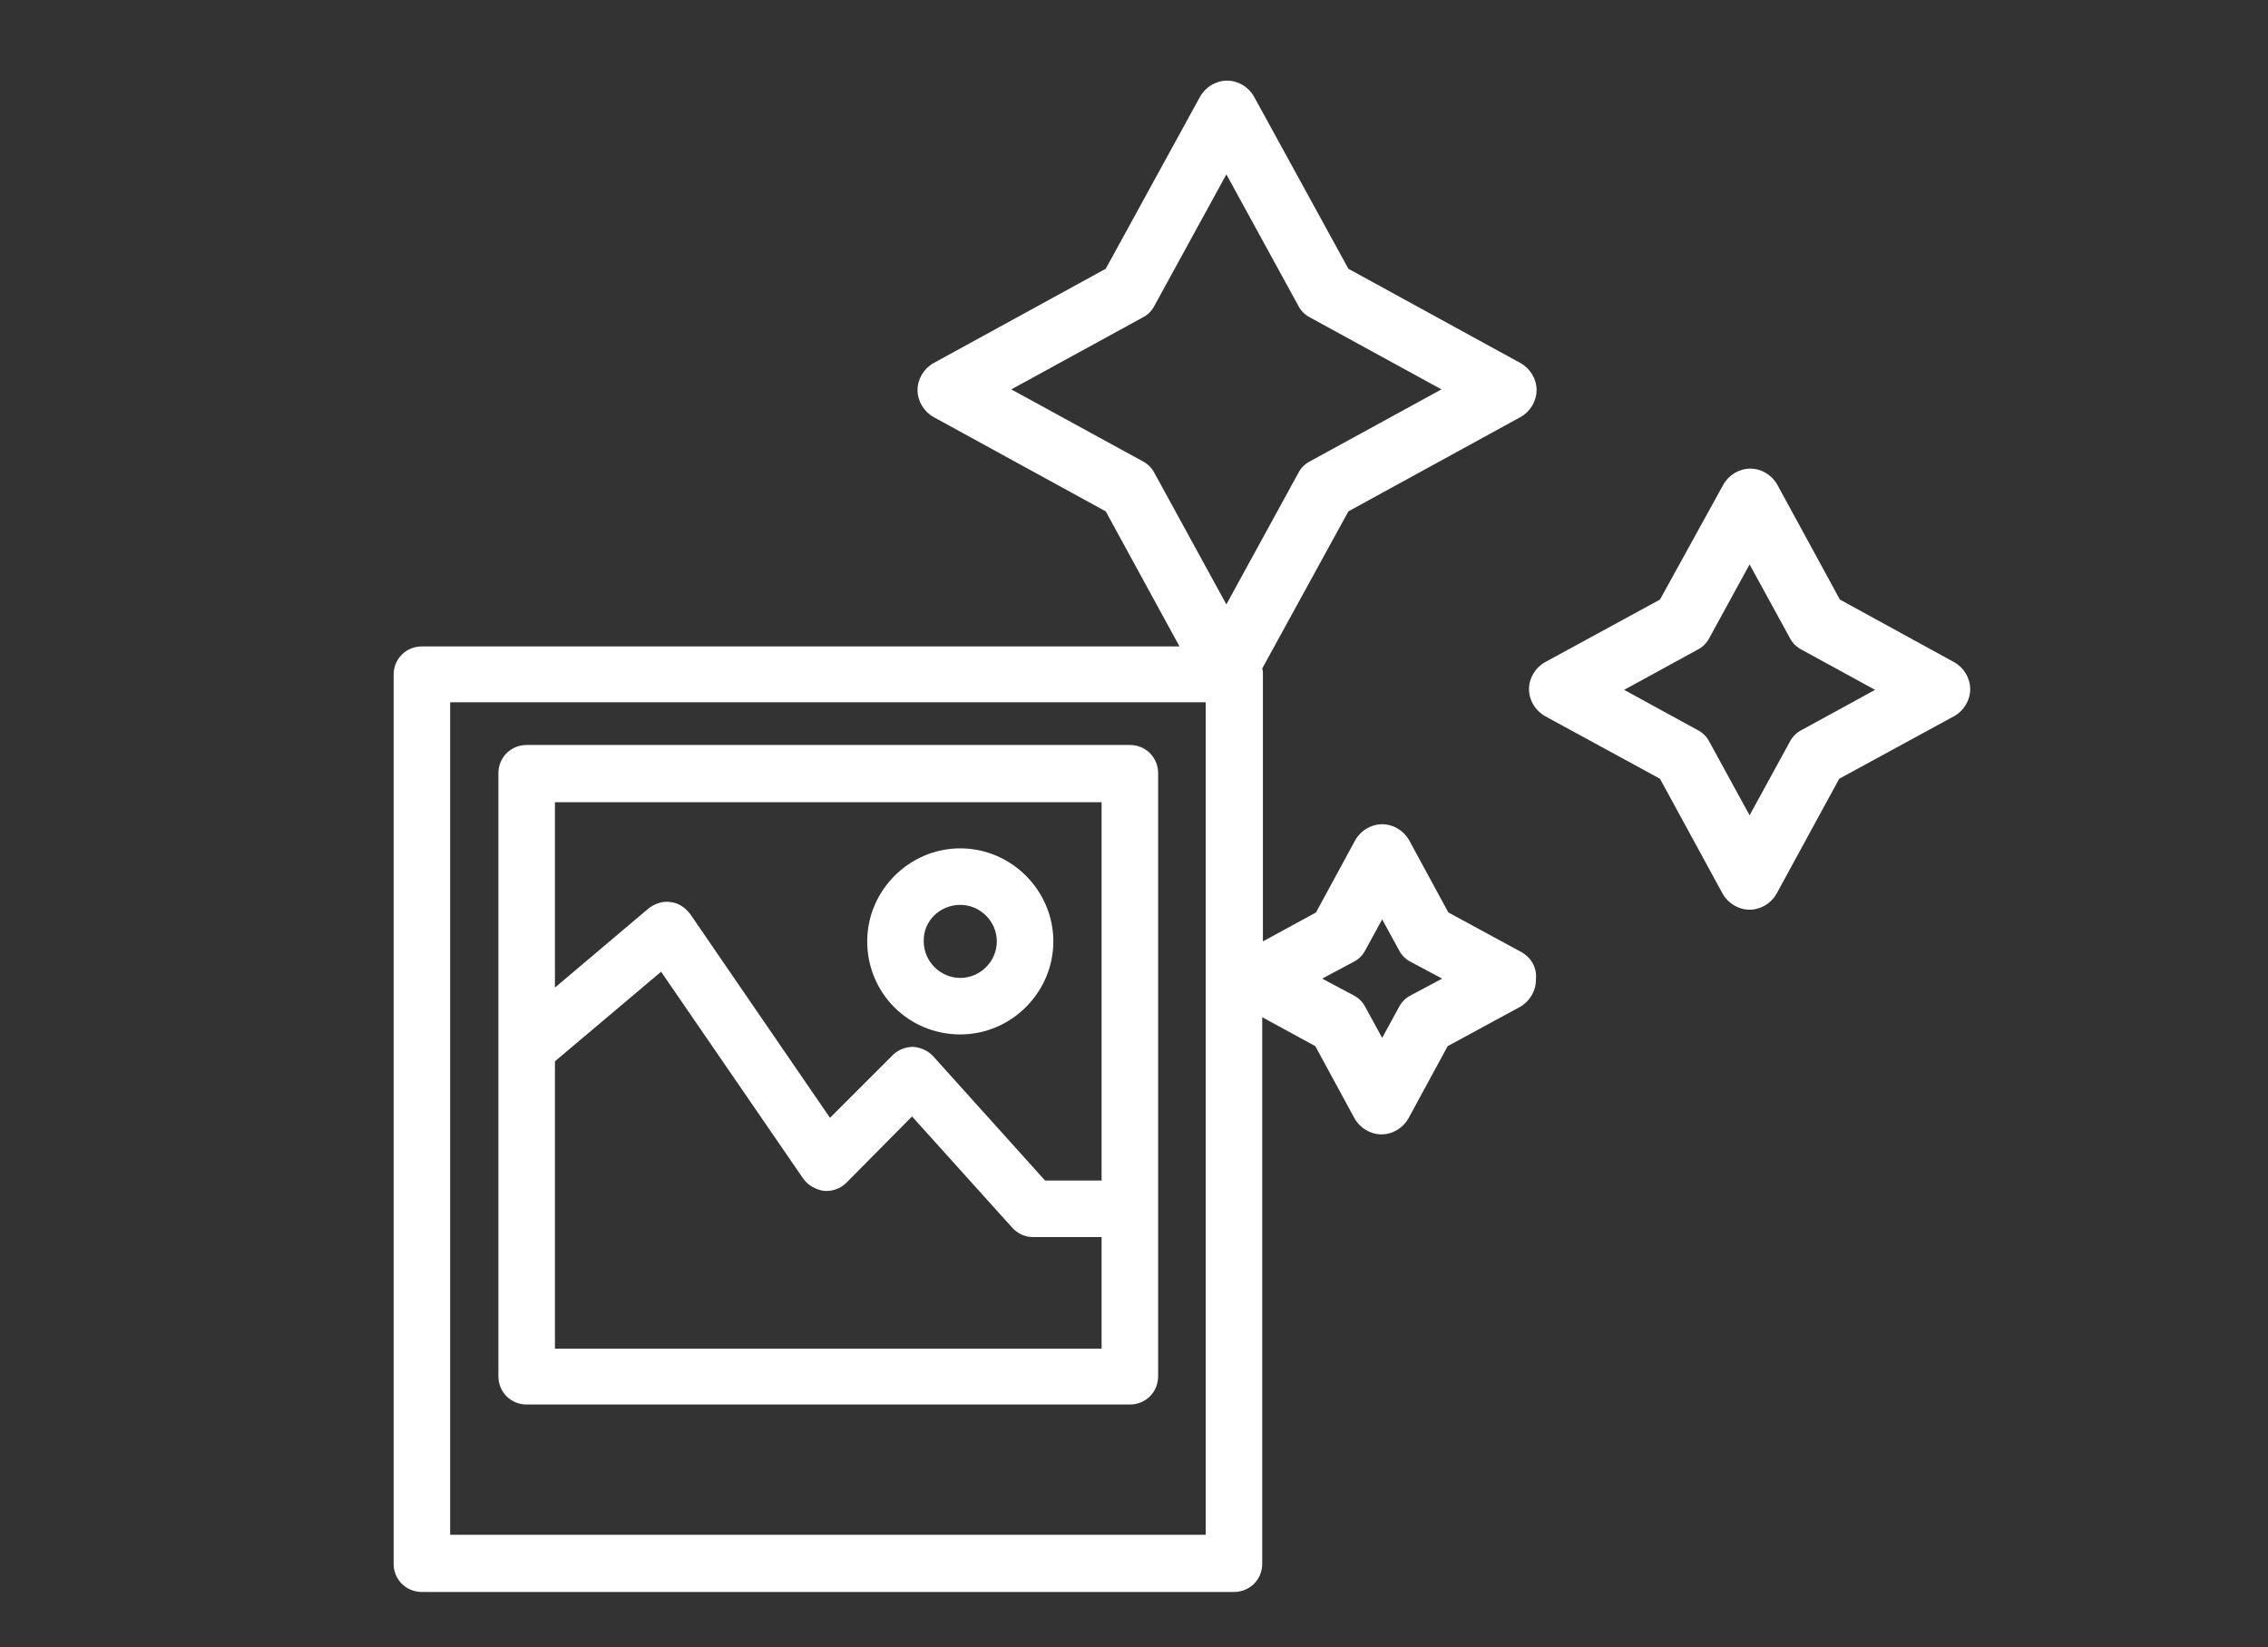 <?xml version="1.0" encoding="utf-8"?>
<!-- Generator: Adobe Illustrator 22.1.0, SVG Export Plug-In . SVG Version: 6.00 Build 0)  -->
<svg version="1.1" id="Warstwa_1" xmlns="http://www.w3.org/2000/svg" xmlns:xlink="http://www.w3.org/1999/xlink" x="0px" y="0px"
	 viewBox="0 0 329 239" style="enable-background:new 0 0 329 239;" xml:space="preserve">
<rect x="0" y="0" width="329" height="239" fill="#333333" stroke="none"/>
<style type="text/css">
	.st0{fill:#FFFFFF;}
</style>
<g>
	<path class="st0" d="M76.4,203.8h87.5c2.3,0,4.1-1.8,4.1-4.1v-87.5c0-2.3-1.8-4.1-4.1-4.1H76.4c-2.3,0-4.1,1.8-4.1,4.1v87.5
		C72.3,202,74.1,203.8,76.4,203.8z M159.8,195.7H80.5V154L95.9,141l20.6,30c0.7,1,1.8,1.6,3,1.8c1.2,0.1,2.4-0.3,3.3-1.2l9.5-9.6
		l14.5,16.1c0.8,0.9,1.9,1.4,3,1.4h10V195.7z M80.5,116.4L80.5,116.4h79.3v54.9h-8.2l-16.2-18c-0.7-0.8-1.8-1.3-2.9-1.4
		c-1.1,0-2.2,0.4-3,1.2l-9.1,9.1l-20.3-29.6c-0.7-0.9-1.7-1.6-2.8-1.7c-1.1-0.2-2.3,0.2-3.2,0.9l-13.6,11.5V116.4z"/>
	<path class="st0" d="M139.3,150.1c7.4,0,13.5-6.1,13.5-13.5c0-7.4-6.1-13.5-13.5-13.5c-7.4,0-13.5,6.1-13.5,13.5
		C125.8,144.1,131.8,150.1,139.3,150.1z M139.3,131.3c2.9,0,5.3,2.4,5.3,5.3c0,2.9-2.4,5.3-5.3,5.3c-2.9,0-5.3-2.4-5.3-5.3
		C133.9,133.7,136.3,131.3,139.3,131.3z"/>
	<path class="st0" d="M283.5,96.1L266.9,87l-9.1-16.7c-0.8-1.4-2.3-2.3-3.9-2.3c-1.6,0-3.1,0.9-3.9,2.3L240.8,87l-16.7,9.1
		c-1.4,0.8-2.3,2.3-2.3,3.9c0,1.6,0.9,3.1,2.3,3.9l16.7,9.1l9.1,16.7c0.8,1.4,2.3,2.3,3.9,2.3c1.6,0,3.1-0.9,3.9-2.3l9.1-16.7
		l16.7-9.1c1.4-0.8,2.3-2.3,2.3-3.9C285.8,98.4,284.9,96.9,283.5,96.1z M261.4,105.9c-0.8,0.4-1.4,1-1.8,1.8l-5.8,10.6l-5.8-10.6
		c-0.4-0.8-1-1.4-1.8-1.8l-10.6-5.8l10.6-5.8c0.8-0.4,1.4-1,1.8-1.8l5.8-10.6l5.8,10.6c0.4,0.8,1,1.4,1.8,1.8l10.6,5.8L261.4,105.9z
		"/>
	<path class="st0" d="M220.6,138.1l-10.5-5.7l-5.7-10.5c-0.8-1.4-2.3-2.3-3.9-2.3c-1.6,0-3.1,0.9-3.9,2.3l-5.7,10.5l-7.7,4.2V97.8
		c0-0.3,0-0.5-0.1-0.8l12.5-22.8l25-13.7c1.4-0.8,2.3-2.3,2.3-3.9c0-1.6-0.9-3.1-2.3-3.9l-25-13.7l-13.7-25
		c-0.8-1.4-2.3-2.3-3.9-2.3c-1.6,0-3.1,0.9-3.9,2.3l-13.7,25l-25,13.7c-1.4,0.8-2.3,2.3-2.3,3.9c0,1.6,0.9,3.1,2.3,3.9l25,13.7
		l10.7,19.6H61.2c-2.3,0-4.1,1.8-4.1,4.1v129c0,2.3,1.8,4.1,4.1,4.1H179c2.3,0,4.1-1.8,4.1-4.1v-79.3l7.7,4.2l5.7,10.5
		c0.8,1.4,2.3,2.3,3.9,2.3c1.6,0,3.1-0.9,3.9-2.3l5.7-10.5l10.5-5.7c1.4-0.8,2.3-2.3,2.3-3.9C223,140.4,222.1,138.9,220.6,138.1z
		 M165.7,66.9l-19-10.4l19-10.4c0.8-0.4,1.4-1,1.8-1.8l10.4-19l10.4,19c0.4,0.8,1,1.4,1.8,1.8l19,10.4l-19,10.4
		c-0.8,0.4-1.4,1-1.8,1.8l-10.4,19l-10.4-19C167.1,67.9,166.5,67.3,165.7,66.9z M174.9,222.7H65.3V101.9h109.6V222.7z M204.7,144.4
		c-0.8,0.4-1.4,1-1.8,1.8l-2.4,4.4l-2.4-4.4c-0.4-0.8-1-1.4-1.8-1.8l-4.5-2.4l4.5-2.4c0.8-0.4,1.4-1,1.8-1.8l2.4-4.4l2.4,4.4
		c0.4,0.8,1,1.4,1.8,1.8l4.5,2.4L204.7,144.4z"/>
</g>
</svg>
